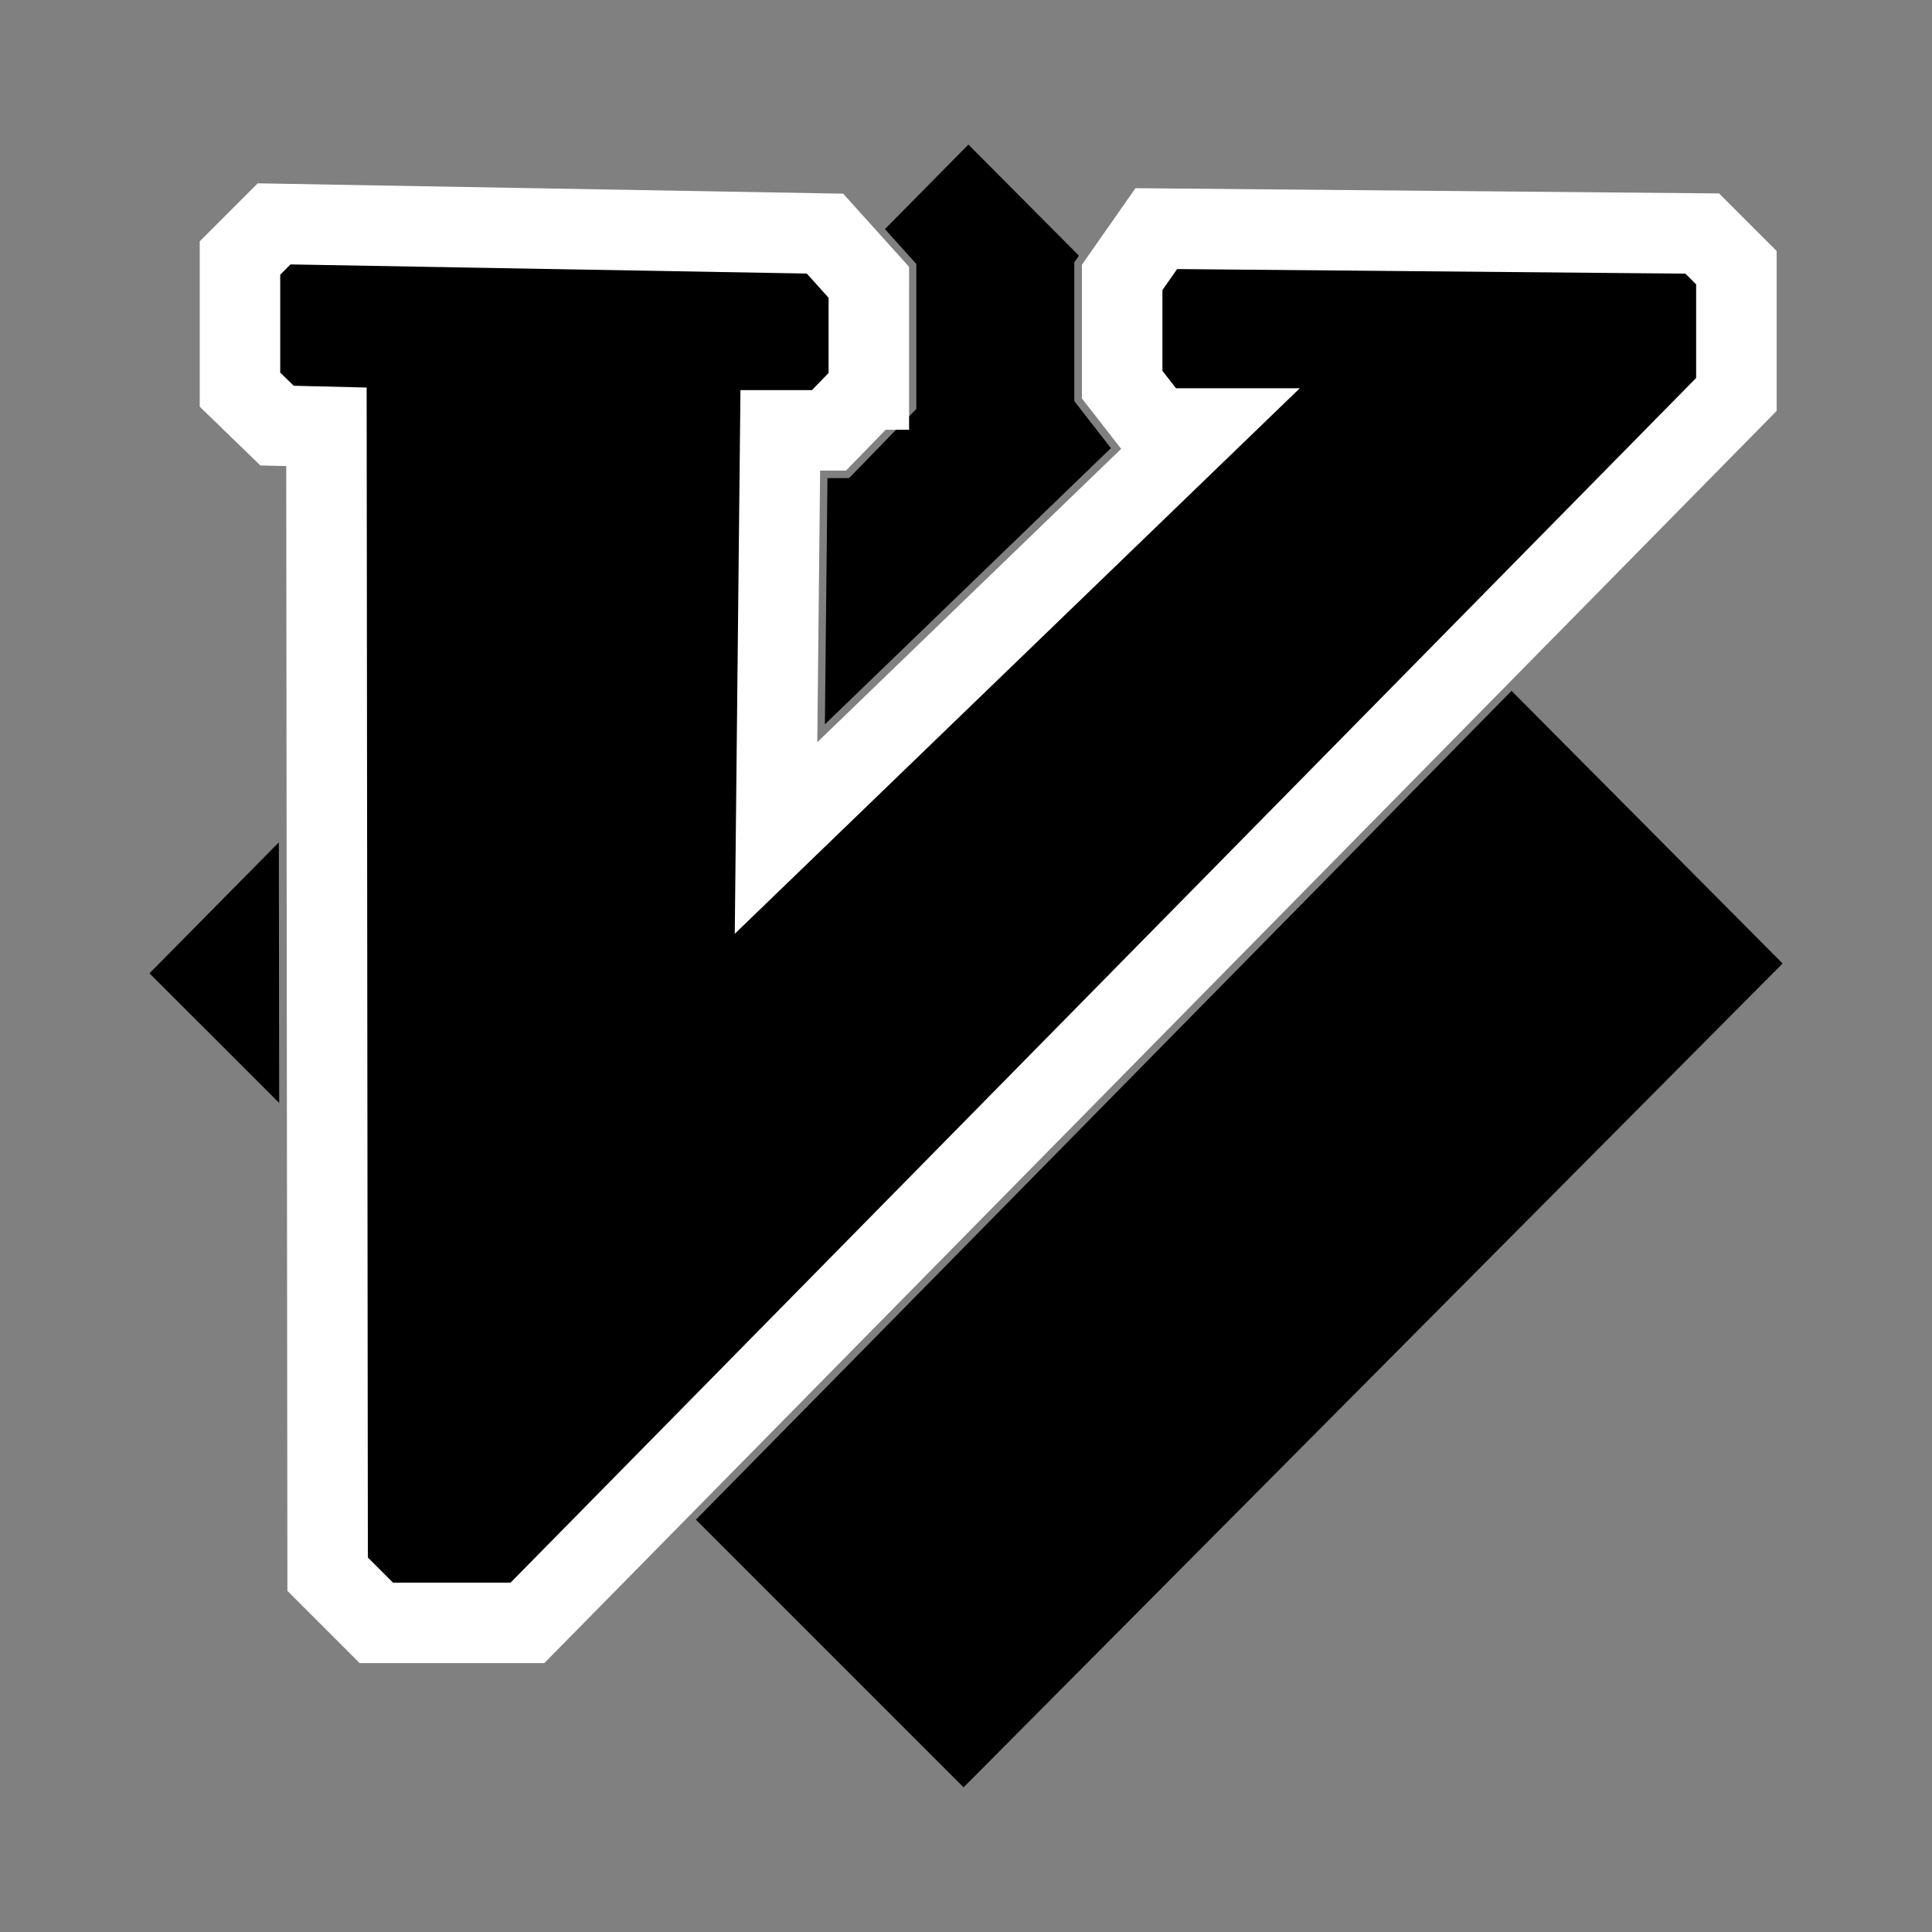<?xml version="1.0" encoding="utf-8"?>
<!-- Generator: Adobe Illustrator 16.0.4, SVG Export Plug-In . SVG Version: 6.00 Build 0)  -->
<!DOCTYPE svg PUBLIC "-//W3C//DTD SVG 1.1//EN" "http://www.w3.org/Graphics/SVG/1.1/DTD/svg11.dtd">
<svg version="1.1"
	 id="svg2" xmlns:dc="http://purl.org/dc/elements/1.1/" xmlns:cc="http://creativecommons.org/ns#" xmlns:rdf="http://www.w3.org/1999/02/22-rdf-syntax-ns#" xmlns:svg="http://www.w3.org/2000/svg" xmlns:sodipodi="http://sodipodi.sourceforge.net/DTD/sodipodi-0.dtd" xmlns:inkscape="http://www.inkscape.org/namespaces/inkscape" inkscape:version="0.47 r22583" sodipodi:docname="vim.svg"
	 xmlns="http://www.w3.org/2000/svg" xmlns:xlink="http://www.w3.org/1999/xlink" x="0px" y="0px" width="24px" height="24px"
	 viewBox="116 116 24 24" enable-background="new 116 116 24 24" xml:space="preserve">
<rect x="116" y="116" width="24" height="24" fill="#808080" stroke="none"/>
<defs>
	
	
		<inkscape:perspective  sodipodi:type="inkscape:persp3d" inkscape:vp_x="0 : 526.18109 : 1" inkscape:vp_y="0 : 1000 : 0" inkscape:vp_z="744.09448 : 526.18109 : 1" id="perspective10" inkscape:persp3d-origin="372.04724 : 350.78739 : 1">
		</inkscape:perspective>
	
		<inkscape:perspective  sodipodi:type="inkscape:persp3d" inkscape:vp_x="0 : 0.5 : 1" inkscape:vp_y="0 : 1000 : 0" inkscape:vp_z="1 : 0.5 : 1" id="perspective2884" inkscape:persp3d-origin="0.5 : 0.33333333 : 1">
		</inkscape:perspective>
</defs>
<sodipodi:namedview  pagecolor="#ffffff" bordercolor="#666666" borderopacity="1.0" inkscape:zoom="0.7" inkscape:cx="107.83967" inkscape:cy="146.01885" showgrid="false" id="base" inkscape:pageopacity="0.0" inkscape:pageshadow="2" inkscape:document-units="px" inkscape:current-layer="layer1" inkscape:window-width="743" inkscape:window-height="605" inkscape:window-x="88" inkscape:window-y="321" inkscape:window-maximized="0">
	</sodipodi:namedview>
<g>
	<polygon points="127.383,119.279 127.383,119.507 127.383,120.839 127.383,121.08 127.215,121.252 126.723,121.759 
		126.548,121.939 126.297,121.939 126.279,121.939 126.247,124.998 129.8,121.567 129.47,121.143 129.345,120.982 129.345,120.778 
		129.345,119.446 129.345,119.259 129.403,119.176 128.03,117.796 128.03,117.796 126.993,118.846 127.23,119.11 	"/>
	<polygon points="127.97,138.203 138.144,127.969 134.777,124.582 124.645,134.878 	"/>
	<polygon points="117.857,128.091 119.468,129.701 119.464,126.464 	"/>
	<polygon points="130.362,118.841 129.938,119.446 129.938,120.778 130.362,121.323 130.907,121.323 125.639,126.41 
		125.692,121.346 126.297,121.346 126.79,120.839 126.79,119.507 126.244,118.901 119.401,118.78 118.978,119.204 118.978,120.839 
		119.439,121.286 120.052,121.301 120.067,135.555 120.673,136.16 122.55,136.16 137.568,120.899 137.568,119.325 137.145,118.901 	
		"/>
	<path stroke="#FFFFFF" stroke-miterlimit="40" d="M126.79,120.839l-0.492,0.507h-0.605l-0.053,5.064l5.269-5.087h-0.545
		l-0.424-0.545v-1.332l0.424-0.606l6.782,0.061l0.424,0.424v1.575l-15.018,15.26h-1.877l-0.605-0.605l-0.015-14.253l-0.613-0.015
		l-0.461-0.447v-1.635l0.424-0.424l6.843,0.121l0.545,0.605V120.839z"/>
</g>
</svg>
